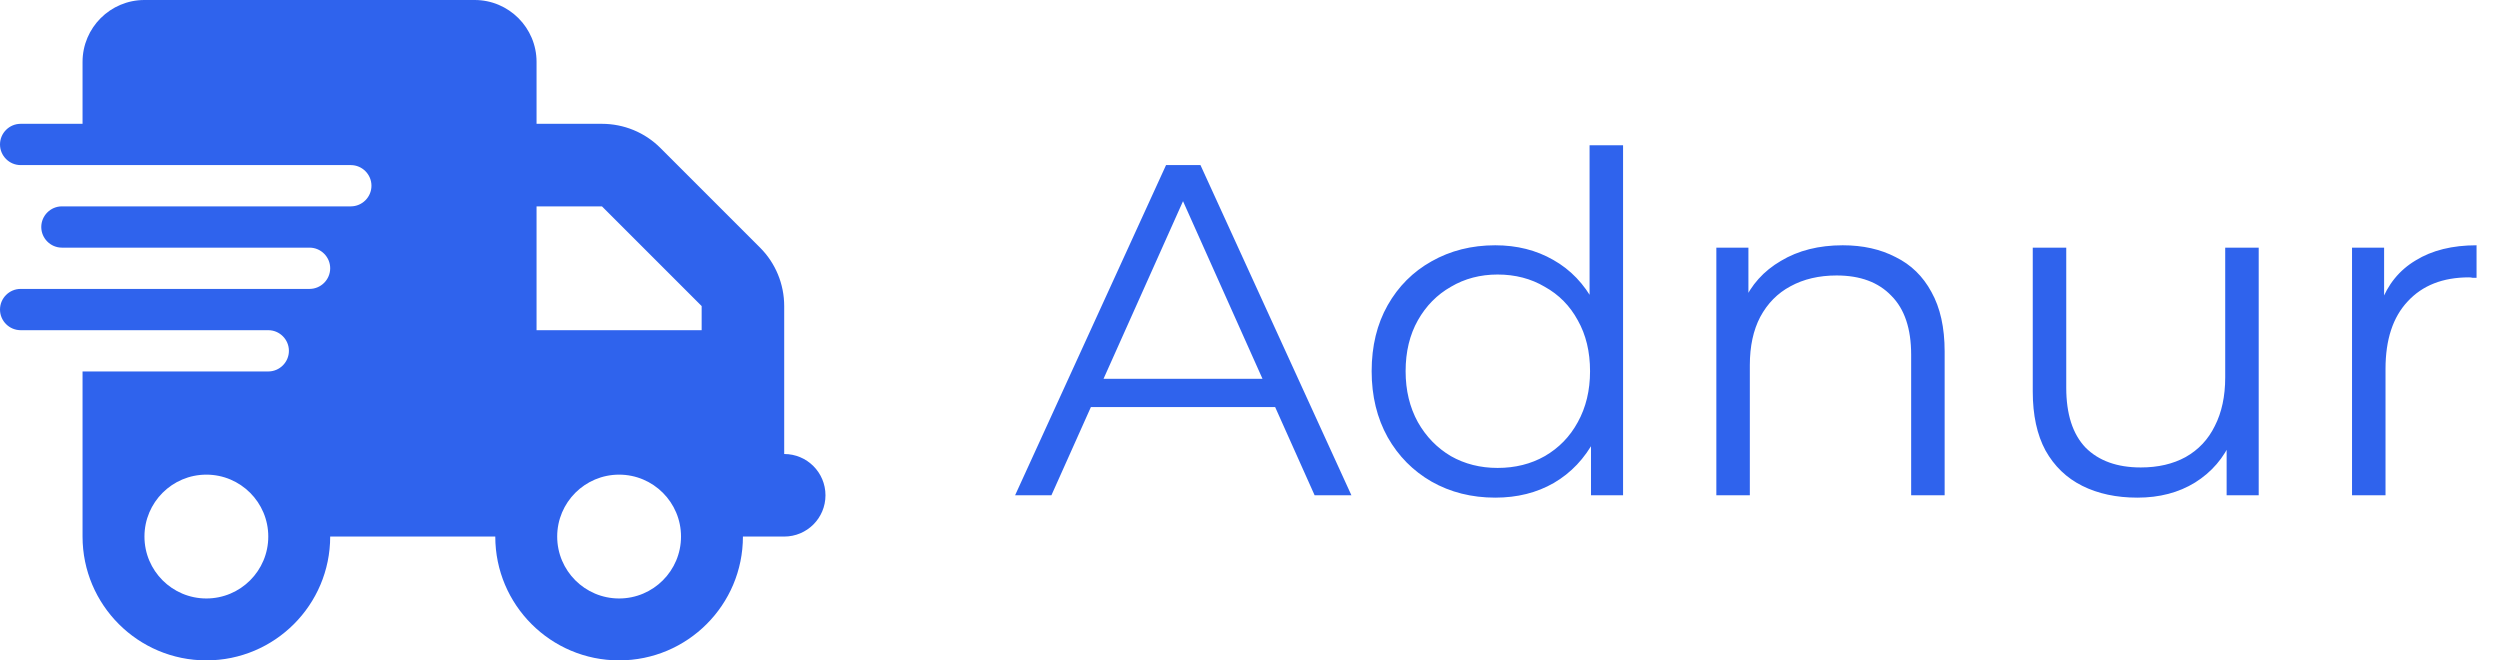 <svg width="106" height="28" viewBox="0 0 106 28" fill="none" xmlns="http://www.w3.org/2000/svg">
<g clip-path="url(#clip0_89_4448)">
<path d="M6.125 0C4.676 0 3.5 1.176 3.5 2.625V5.25H0.875C0.394 5.25 0 5.644 0 6.125C0 6.606 0.394 7 0.875 7H14.875C15.356 7 15.75 7.394 15.75 7.875C15.75 8.356 15.356 8.75 14.875 8.75H2.625C2.144 8.75 1.75 9.144 1.75 9.625C1.75 10.106 2.144 10.5 2.625 10.5H13.125C13.606 10.5 14 10.894 14 11.375C14 11.856 13.606 12.25 13.125 12.25H0.875C0.394 12.25 0 12.644 0 13.125C0 13.606 0.394 14 0.875 14H11.375C11.856 14 12.25 14.394 12.25 14.875C12.25 15.356 11.856 15.75 11.375 15.75H3.5V22.75C3.5 25.648 5.852 28 8.75 28C11.648 28 14 25.648 14 22.75H21C21 25.648 23.352 28 26.25 28C29.148 28 31.5 25.648 31.5 22.75H33.25C34.218 22.75 35 21.968 35 21C35 20.032 34.218 19.25 33.25 19.25V12.977C33.25 12.048 32.884 11.156 32.227 10.5L28 6.273C27.344 5.616 26.452 5.25 25.523 5.25H22.75V2.625C22.75 1.176 21.574 0 20.125 0H6.125ZM29.75 12.977V14H22.75V8.75H25.523L29.75 12.977ZM8.75 25.375C7.301 25.375 6.125 24.199 6.125 22.75C6.125 21.301 7.301 20.125 8.75 20.125C10.199 20.125 11.375 21.301 11.375 22.75C11.375 24.199 10.199 25.375 8.75 25.375ZM28.875 22.75C28.875 24.199 27.699 25.375 26.25 25.375C24.801 25.375 23.625 24.199 23.625 22.75C23.625 21.301 24.801 20.125 26.25 20.125C27.699 20.125 28.875 21.301 28.875 22.75Z" fill="#2F63ED"/>
</g>
<path d="M43.04 21L49.44 7H50.9L57.3 21H55.74L49.86 7.86H50.46L44.58 21H43.04ZM45.56 17.26L46 16.06H54.14L54.58 17.26H45.56ZM63.398 21.1C62.398 21.1 61.498 20.873 60.698 20.42C59.912 19.967 59.292 19.34 58.838 18.54C58.385 17.727 58.158 16.793 58.158 15.74C58.158 14.673 58.385 13.74 58.838 12.94C59.292 12.14 59.912 11.52 60.698 11.08C61.498 10.627 62.398 10.4 63.398 10.4C64.318 10.4 65.138 10.607 65.858 11.02C66.592 11.433 67.172 12.04 67.598 12.84C68.038 13.627 68.258 14.593 68.258 15.74C68.258 16.873 68.045 17.84 67.618 18.64C67.192 19.44 66.612 20.053 65.878 20.48C65.158 20.893 64.332 21.1 63.398 21.1ZM63.498 19.84C64.245 19.84 64.912 19.673 65.498 19.34C66.098 18.993 66.565 18.513 66.898 17.9C67.245 17.273 67.418 16.553 67.418 15.74C67.418 14.913 67.245 14.193 66.898 13.58C66.565 12.967 66.098 12.493 65.498 12.16C64.912 11.813 64.245 11.64 63.498 11.64C62.765 11.64 62.105 11.813 61.518 12.16C60.932 12.493 60.465 12.967 60.118 13.58C59.772 14.193 59.598 14.913 59.598 15.74C59.598 16.553 59.772 17.273 60.118 17.9C60.465 18.513 60.932 18.993 61.518 19.34C62.105 19.673 62.765 19.84 63.498 19.84ZM67.458 21V17.84L67.598 15.72L67.398 13.6V6.16H68.818V21H67.458ZM78.133 10.4C78.986 10.4 79.733 10.567 80.373 10.9C81.026 11.22 81.533 11.713 81.893 12.38C82.266 13.047 82.453 13.887 82.453 14.9V21H81.033V15.04C81.033 13.933 80.753 13.1 80.193 12.54C79.646 11.967 78.873 11.68 77.873 11.68C77.126 11.68 76.473 11.833 75.913 12.14C75.366 12.433 74.94 12.867 74.633 13.44C74.34 14 74.193 14.68 74.193 15.48V21H72.773V10.5H74.133V13.38L73.913 12.84C74.246 12.08 74.78 11.487 75.513 11.06C76.246 10.62 77.12 10.4 78.133 10.4ZM90.629 21.1C89.735 21.1 88.955 20.933 88.289 20.6C87.622 20.267 87.102 19.767 86.729 19.1C86.369 18.433 86.189 17.6 86.189 16.6V10.5H87.609V16.44C87.609 17.56 87.882 18.407 88.429 18.98C88.989 19.54 89.769 19.82 90.769 19.82C91.502 19.82 92.135 19.673 92.669 19.38C93.215 19.073 93.629 18.633 93.909 18.06C94.202 17.487 94.349 16.8 94.349 16V10.5H95.769V21H94.409V18.12L94.629 18.64C94.295 19.413 93.775 20.02 93.069 20.46C92.375 20.887 91.562 21.1 90.629 21.1ZM99.726 21V10.5H101.086V13.36L100.946 12.86C101.239 12.06 101.733 11.453 102.426 11.04C103.119 10.613 103.979 10.4 105.006 10.4V11.78C104.953 11.78 104.899 11.78 104.846 11.78C104.793 11.767 104.739 11.76 104.686 11.76C103.579 11.76 102.713 12.1 102.086 12.78C101.459 13.447 101.146 14.4 101.146 15.64V21H99.726Z" fill="#2F63ED"/>
<defs>
<clipPath id="clip0_89_4448">
<rect width="35" height="28" fill="white"/>
</clipPath>
</defs>
</svg>
